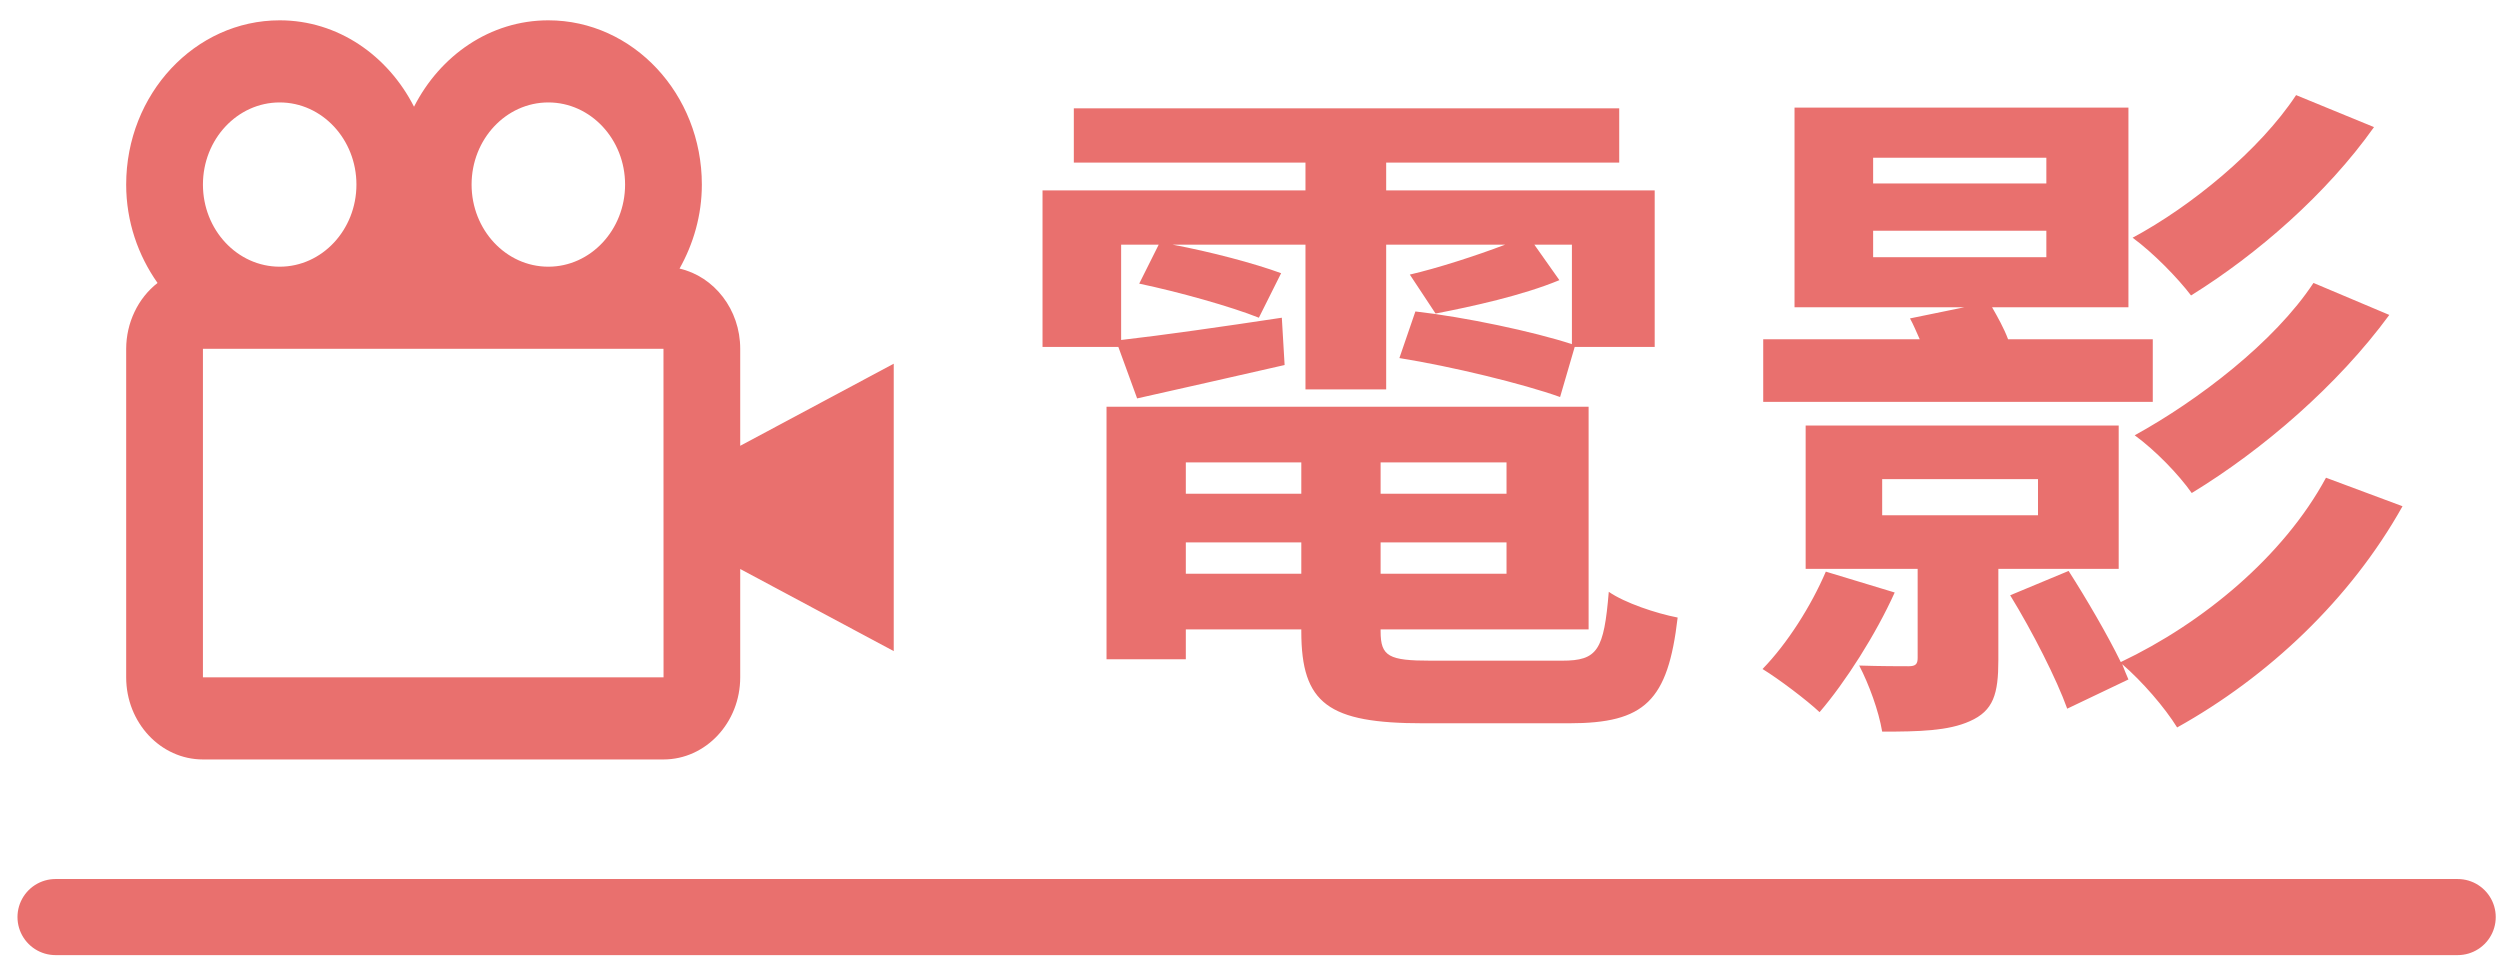 <svg width="115" height="44" viewBox="0 0 115 44" fill="none" xmlns="http://www.w3.org/2000/svg">
<path d="M34.05 16.046C34.05 14.234 32.85 12.719 31.259 12.355C31.895 11.22 32.285 9.907 32.285 8.49C32.285 4.323 29.118 0.935 25.223 0.935C22.545 0.935 20.243 2.553 19.045 4.909C17.846 2.553 15.544 0.935 12.866 0.935C8.971 0.935 5.804 4.323 5.804 8.49C5.804 10.194 6.355 11.752 7.247 13.016C6.801 13.364 6.438 13.82 6.188 14.347C5.937 14.873 5.806 15.455 5.804 16.046V31.157C5.804 33.24 7.388 34.935 9.335 34.935H30.52C32.467 34.935 34.05 33.24 34.05 31.157V26.174L41.112 29.952V16.73L34.05 20.507V16.046ZM25.223 4.712C27.171 4.712 28.754 6.407 28.754 8.49C28.754 10.574 27.171 12.268 25.223 12.268C23.276 12.268 21.693 10.574 21.693 8.49C21.693 6.407 23.276 4.712 25.223 4.712ZM12.866 4.712C14.813 4.712 16.396 6.407 16.396 8.49C16.396 10.574 14.813 12.268 12.866 12.268C10.918 12.268 9.335 10.574 9.335 8.49C9.335 6.407 10.918 4.712 12.866 4.712ZM9.335 31.157V16.046H30.52L30.523 31.157H9.335Z" fill="#E9706E"/>
<path d="M52.308 18.327C54.324 17.879 56.692 17.335 59.092 16.791L58.964 14.615C56.212 15.031 53.524 15.415 51.572 15.639V11.255H53.3L52.404 13.047C54.228 13.431 56.628 14.103 57.908 14.615L58.932 12.567C57.716 12.119 55.668 11.575 53.94 11.255H60.052V17.911H63.764V11.255H69.236C67.892 11.767 66.1 12.343 64.852 12.631L66.036 14.423C67.7 14.103 70.036 13.591 71.732 12.887L70.58 11.255H72.308V15.831C70.548 15.255 67.38 14.583 65.108 14.327L64.372 16.471C66.772 16.855 70.068 17.655 71.764 18.263L72.436 15.959H76.116V8.759H63.764V7.479H74.484V4.983H49.396V7.479H60.052V8.759H47.956V15.959H51.444L52.308 18.327ZM54.548 26.391V24.951H59.86V26.391H54.548ZM59.86 21.271V22.711H54.548V21.271H59.86ZM69.3 22.711H63.508V21.271H69.3V22.711ZM63.508 26.391V24.951H69.3V26.391H63.508ZM65.812 30.391C63.892 30.391 63.508 30.199 63.508 29.047V28.951H73.076V18.711H50.9V30.327H54.548V28.951H59.86V29.047C59.86 32.375 61.108 33.271 65.46 33.271H72.18C75.668 33.271 76.724 32.247 77.172 28.407C76.18 28.215 74.74 27.735 74.004 27.223C73.78 29.911 73.492 30.391 71.86 30.391H65.812ZM105.62 4.375C103.956 6.903 100.788 9.495 98.1 10.935C99.06 11.639 100.18 12.791 100.788 13.591C103.828 11.703 107.028 8.919 109.204 5.847L105.62 4.375ZM106.42 13.015C104.628 15.735 101.108 18.423 98.196 20.023C99.156 20.727 100.212 21.815 100.82 22.679C104.084 20.695 107.54 17.719 109.908 14.487L106.42 13.015ZM86.164 10.615H94.132V11.831H86.164V10.615ZM86.164 7.255H94.132V8.439H86.164V7.255ZM99.028 15.607H92.372C92.18 15.095 91.892 14.583 91.636 14.135H97.908V4.951H82.548V14.135H90.356L87.86 14.647C88.02 14.935 88.148 15.255 88.308 15.607H81.108V18.487H99.028V15.607ZM83.988 26.295C83.316 27.863 82.228 29.591 81.076 30.775C81.812 31.223 83.124 32.215 83.7 32.759C84.884 31.383 86.292 29.175 87.156 27.255L83.988 26.295ZM86.58 22.039H93.748V23.703H86.58V22.039ZM97.46 26.167V19.575H83.06V26.167H88.212V30.263C88.212 30.551 88.116 30.647 87.796 30.647C87.476 30.647 86.484 30.647 85.524 30.615C85.972 31.479 86.42 32.695 86.58 33.655C88.276 33.655 89.62 33.623 90.612 33.175C91.7 32.695 91.924 31.927 91.924 30.359V26.167H97.46ZM106.996 21.975C105.044 25.591 101.332 28.663 97.556 30.455C96.948 29.207 95.956 27.511 95.156 26.263L92.468 27.383C93.492 29.047 94.612 31.255 95.092 32.599L97.908 31.255C97.812 31.031 97.716 30.807 97.62 30.551C98.548 31.351 99.572 32.535 100.148 33.463C104.34 31.127 108.116 27.575 110.516 23.287L106.996 21.975Z" fill="#E9706E"/>
<line x1="2.554" y1="42.185" x2="113.054" y2="42.185" stroke="#E9706E" stroke-width="3.5" stroke-linecap="round"/>
</svg>
